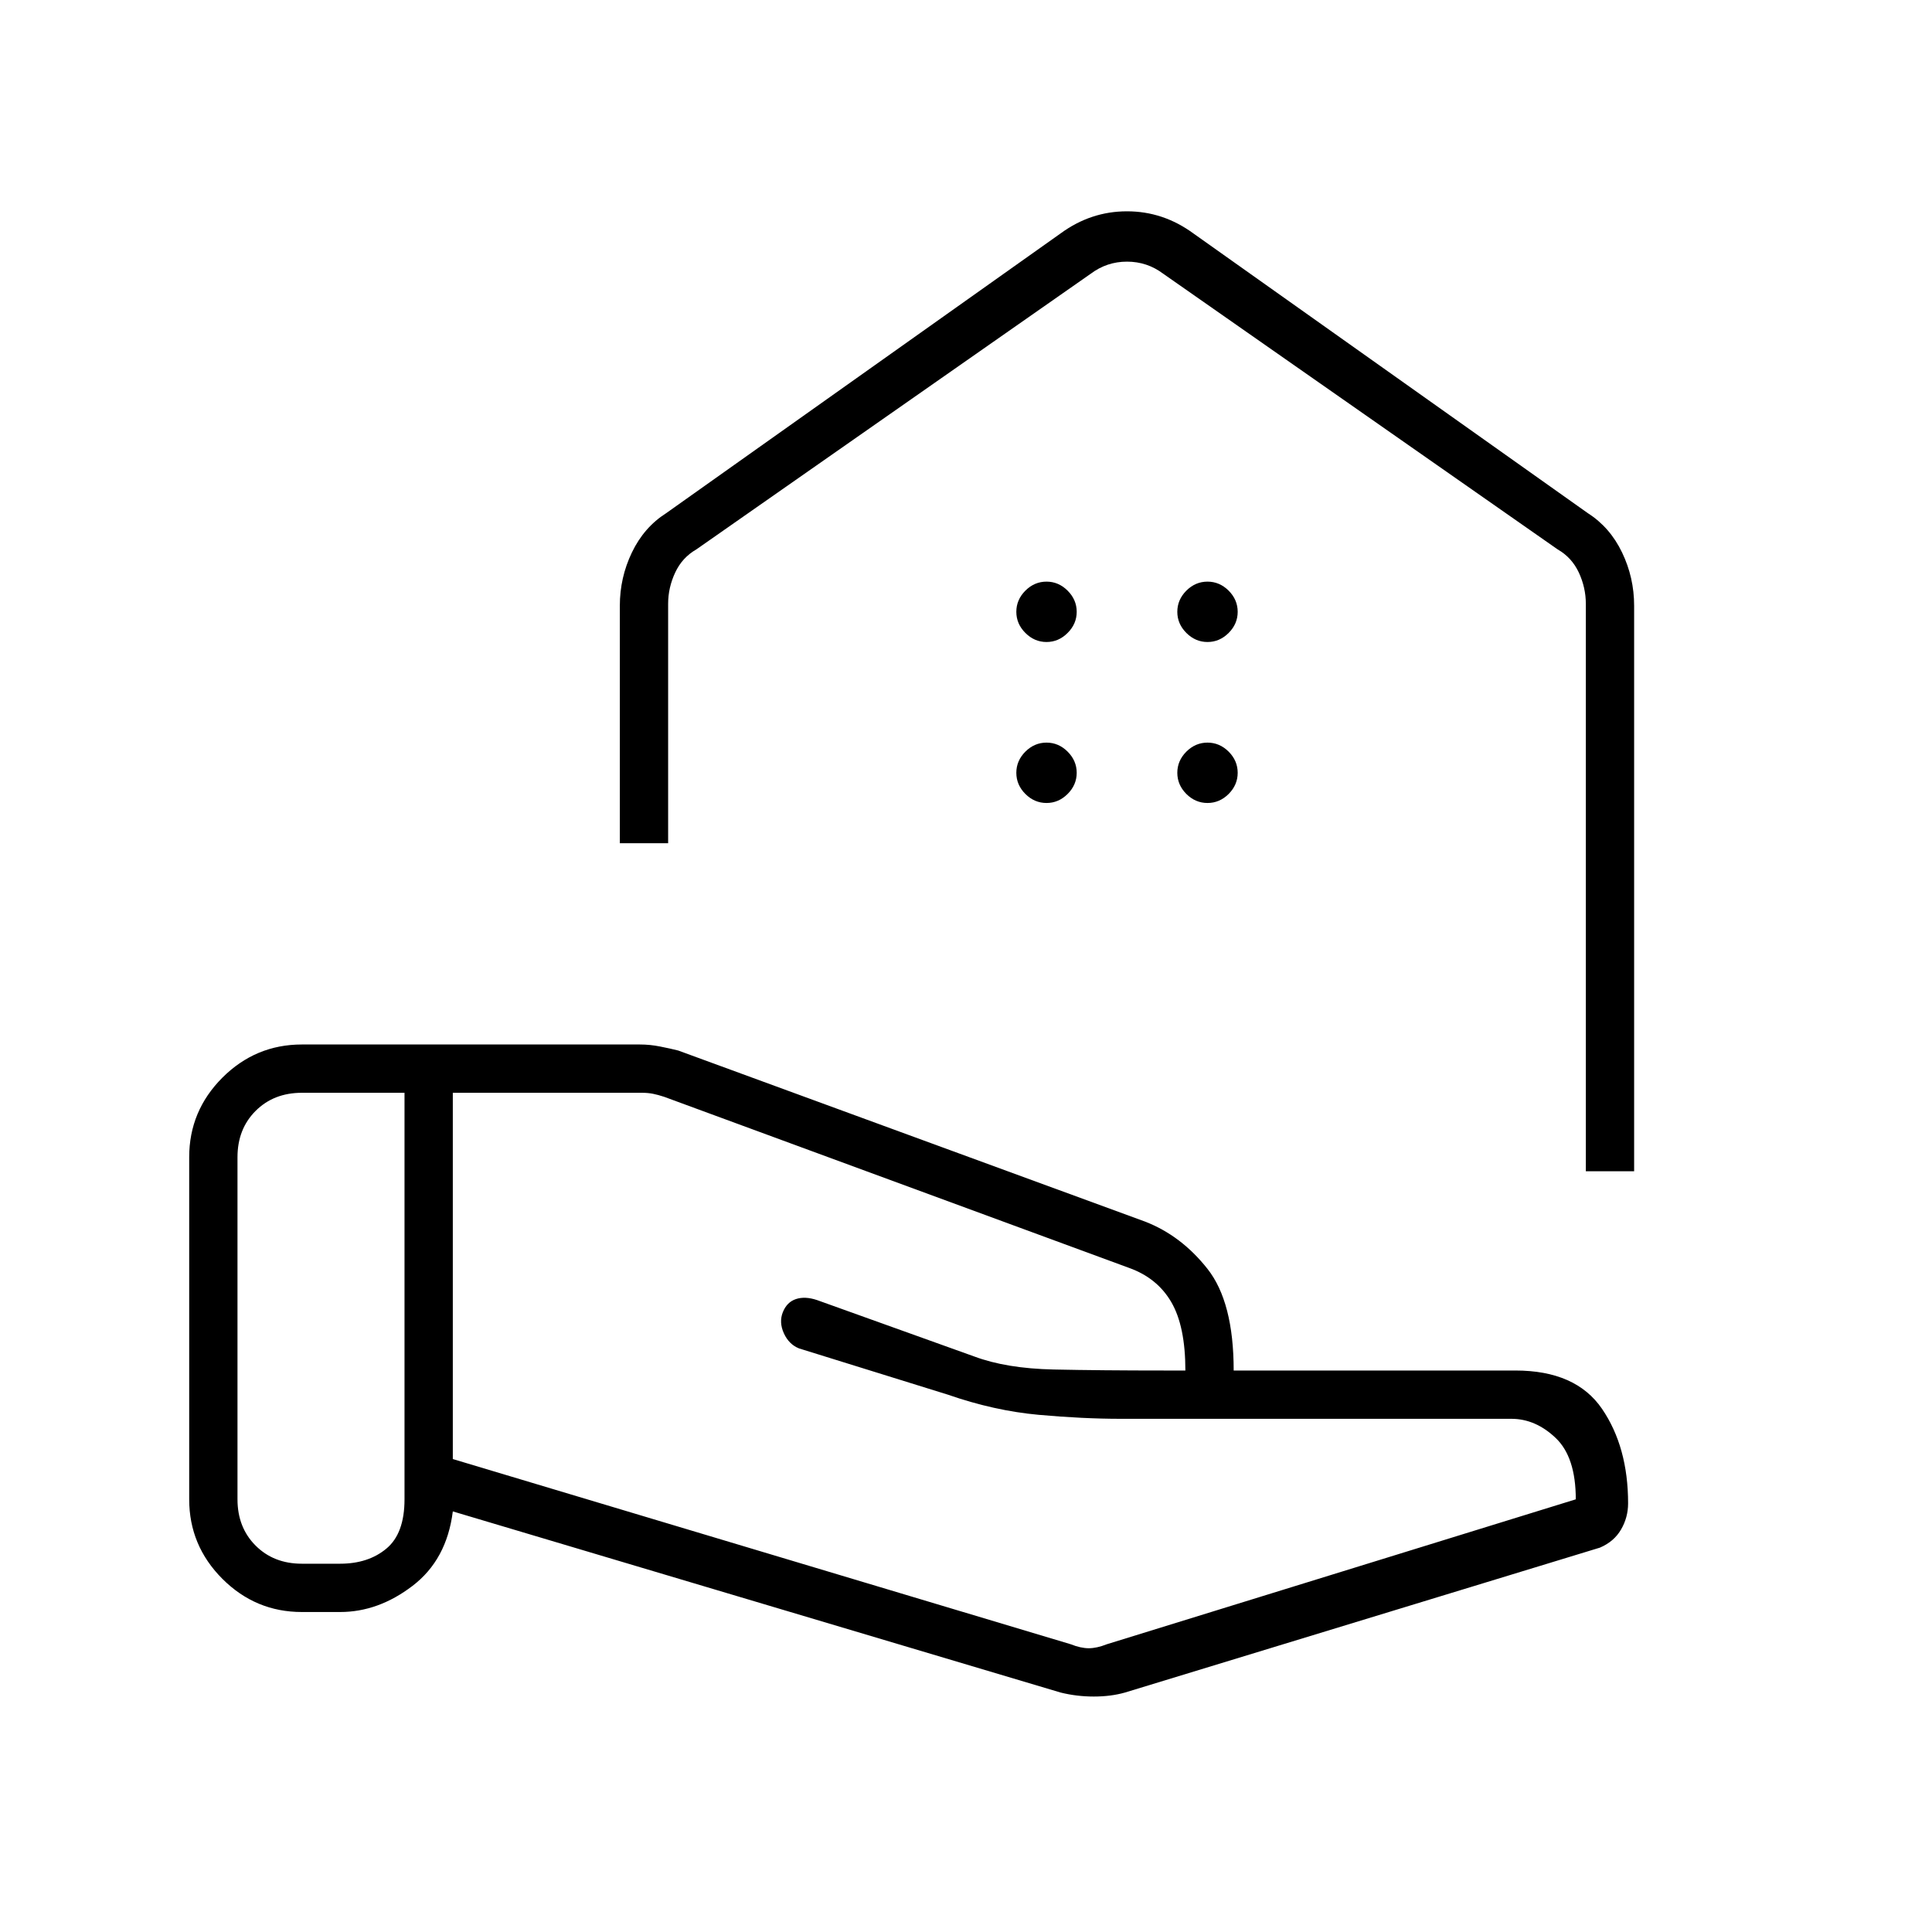 <svg xmlns="http://www.w3.org/2000/svg" height="40" width="40"><path d="M32.833 24.25H33.833V12.542Q33.833 11.958 33.583 11.438Q33.333 10.917 32.875 10.625L24.708 4.833Q24.083 4.375 23.333 4.375Q22.583 4.375 21.958 4.833L13.792 10.625Q13.333 10.917 13.083 11.438Q12.833 11.958 12.833 12.542V17.458H13.833Q13.833 17.458 13.833 17.458Q13.833 17.458 13.833 17.458V12.5Q13.833 12.167 13.979 11.854Q14.125 11.542 14.417 11.375L22.583 5.667Q22.917 5.417 23.333 5.417Q23.75 5.417 24.083 5.667L32.25 11.375Q32.542 11.542 32.688 11.854Q32.833 12.167 32.833 12.5V24.25Q32.833 24.25 32.833 24.25Q32.833 24.25 32.833 24.25ZM23.333 5.333Q23.333 5.333 23.333 5.333Q23.333 5.333 23.333 5.333Q23.333 5.333 23.333 5.333Q23.333 5.333 23.333 5.333Q23.333 5.333 23.333 5.333Q23.333 5.333 23.333 5.333Q23.333 5.333 23.333 5.333Q23.333 5.333 23.333 5.333ZM25 13.292Q24.75 13.292 24.562 13.104Q24.375 12.917 24.375 12.667Q24.375 12.417 24.562 12.229Q24.75 12.042 25 12.042Q25.25 12.042 25.438 12.229Q25.625 12.417 25.625 12.667Q25.625 12.917 25.438 13.104Q25.25 13.292 25 13.292ZM21.667 13.292Q21.417 13.292 21.229 13.104Q21.042 12.917 21.042 12.667Q21.042 12.417 21.229 12.229Q21.417 12.042 21.667 12.042Q21.917 12.042 22.104 12.229Q22.292 12.417 22.292 12.667Q22.292 12.917 22.104 13.104Q21.917 13.292 21.667 13.292ZM25 16.625Q24.75 16.625 24.562 16.438Q24.375 16.25 24.375 16Q24.375 15.75 24.562 15.562Q24.75 15.375 25 15.375Q25.25 15.375 25.438 15.562Q25.625 15.75 25.625 16Q25.625 16.25 25.438 16.438Q25.25 16.625 25 16.625ZM21.667 16.625Q21.417 16.625 21.229 16.438Q21.042 16.25 21.042 16Q21.042 15.75 21.229 15.562Q21.417 15.375 21.667 15.375Q21.917 15.375 22.104 15.562Q22.292 15.75 22.292 16Q22.292 16.25 22.104 16.438Q21.917 16.625 21.667 16.625ZM22.167 34.042Q22.375 34.125 22.542 34.125Q22.708 34.125 22.917 34.042L32.625 31.042Q32.625 30.167 32.208 29.771Q31.792 29.375 31.292 29.375H23.208Q22.417 29.375 21.5 29.292Q20.583 29.208 19.625 28.875L16.542 27.917Q16.333 27.833 16.229 27.604Q16.125 27.375 16.208 27.167Q16.292 26.958 16.479 26.896Q16.667 26.833 16.917 26.917L20.167 28.083Q20.833 28.333 21.812 28.354Q22.792 28.375 24.125 28.375H24.292Q24.333 28.375 24.417 28.375Q24.5 28.375 24.542 28.375Q24.542 27.458 24.25 26.958Q23.958 26.458 23.375 26.25L13.75 22.708Q13.625 22.667 13.521 22.646Q13.417 22.625 13.292 22.625H9.375V30.208ZM21.958 35.042 9.375 31.292Q9.25 32.292 8.542 32.833Q7.833 33.375 7.042 33.375H6.25Q5.292 33.375 4.604 32.688Q3.917 32 3.917 31.042V23.958Q3.917 23 4.604 22.312Q5.292 21.625 6.25 21.625H13.25Q13.458 21.625 13.667 21.667Q13.875 21.708 14.042 21.75L23.708 25.292Q24.458 25.583 25 26.271Q25.542 26.958 25.542 28.375H31.375Q32.625 28.375 33.167 29.167Q33.708 29.958 33.708 31.125Q33.708 31.417 33.562 31.667Q33.417 31.917 33.125 32.042L23.292 35.042Q23 35.125 22.646 35.125Q22.292 35.125 21.958 35.042ZM4.917 31.042Q4.917 31.625 5.292 32Q5.667 32.375 6.25 32.375H7.042Q7.625 32.375 8 32.062Q8.375 31.75 8.375 31.042V22.625Q8.375 22.625 8.375 22.625Q8.375 22.625 8.375 22.625H6.25Q5.667 22.625 5.292 23Q4.917 23.375 4.917 23.958Z"/></svg>